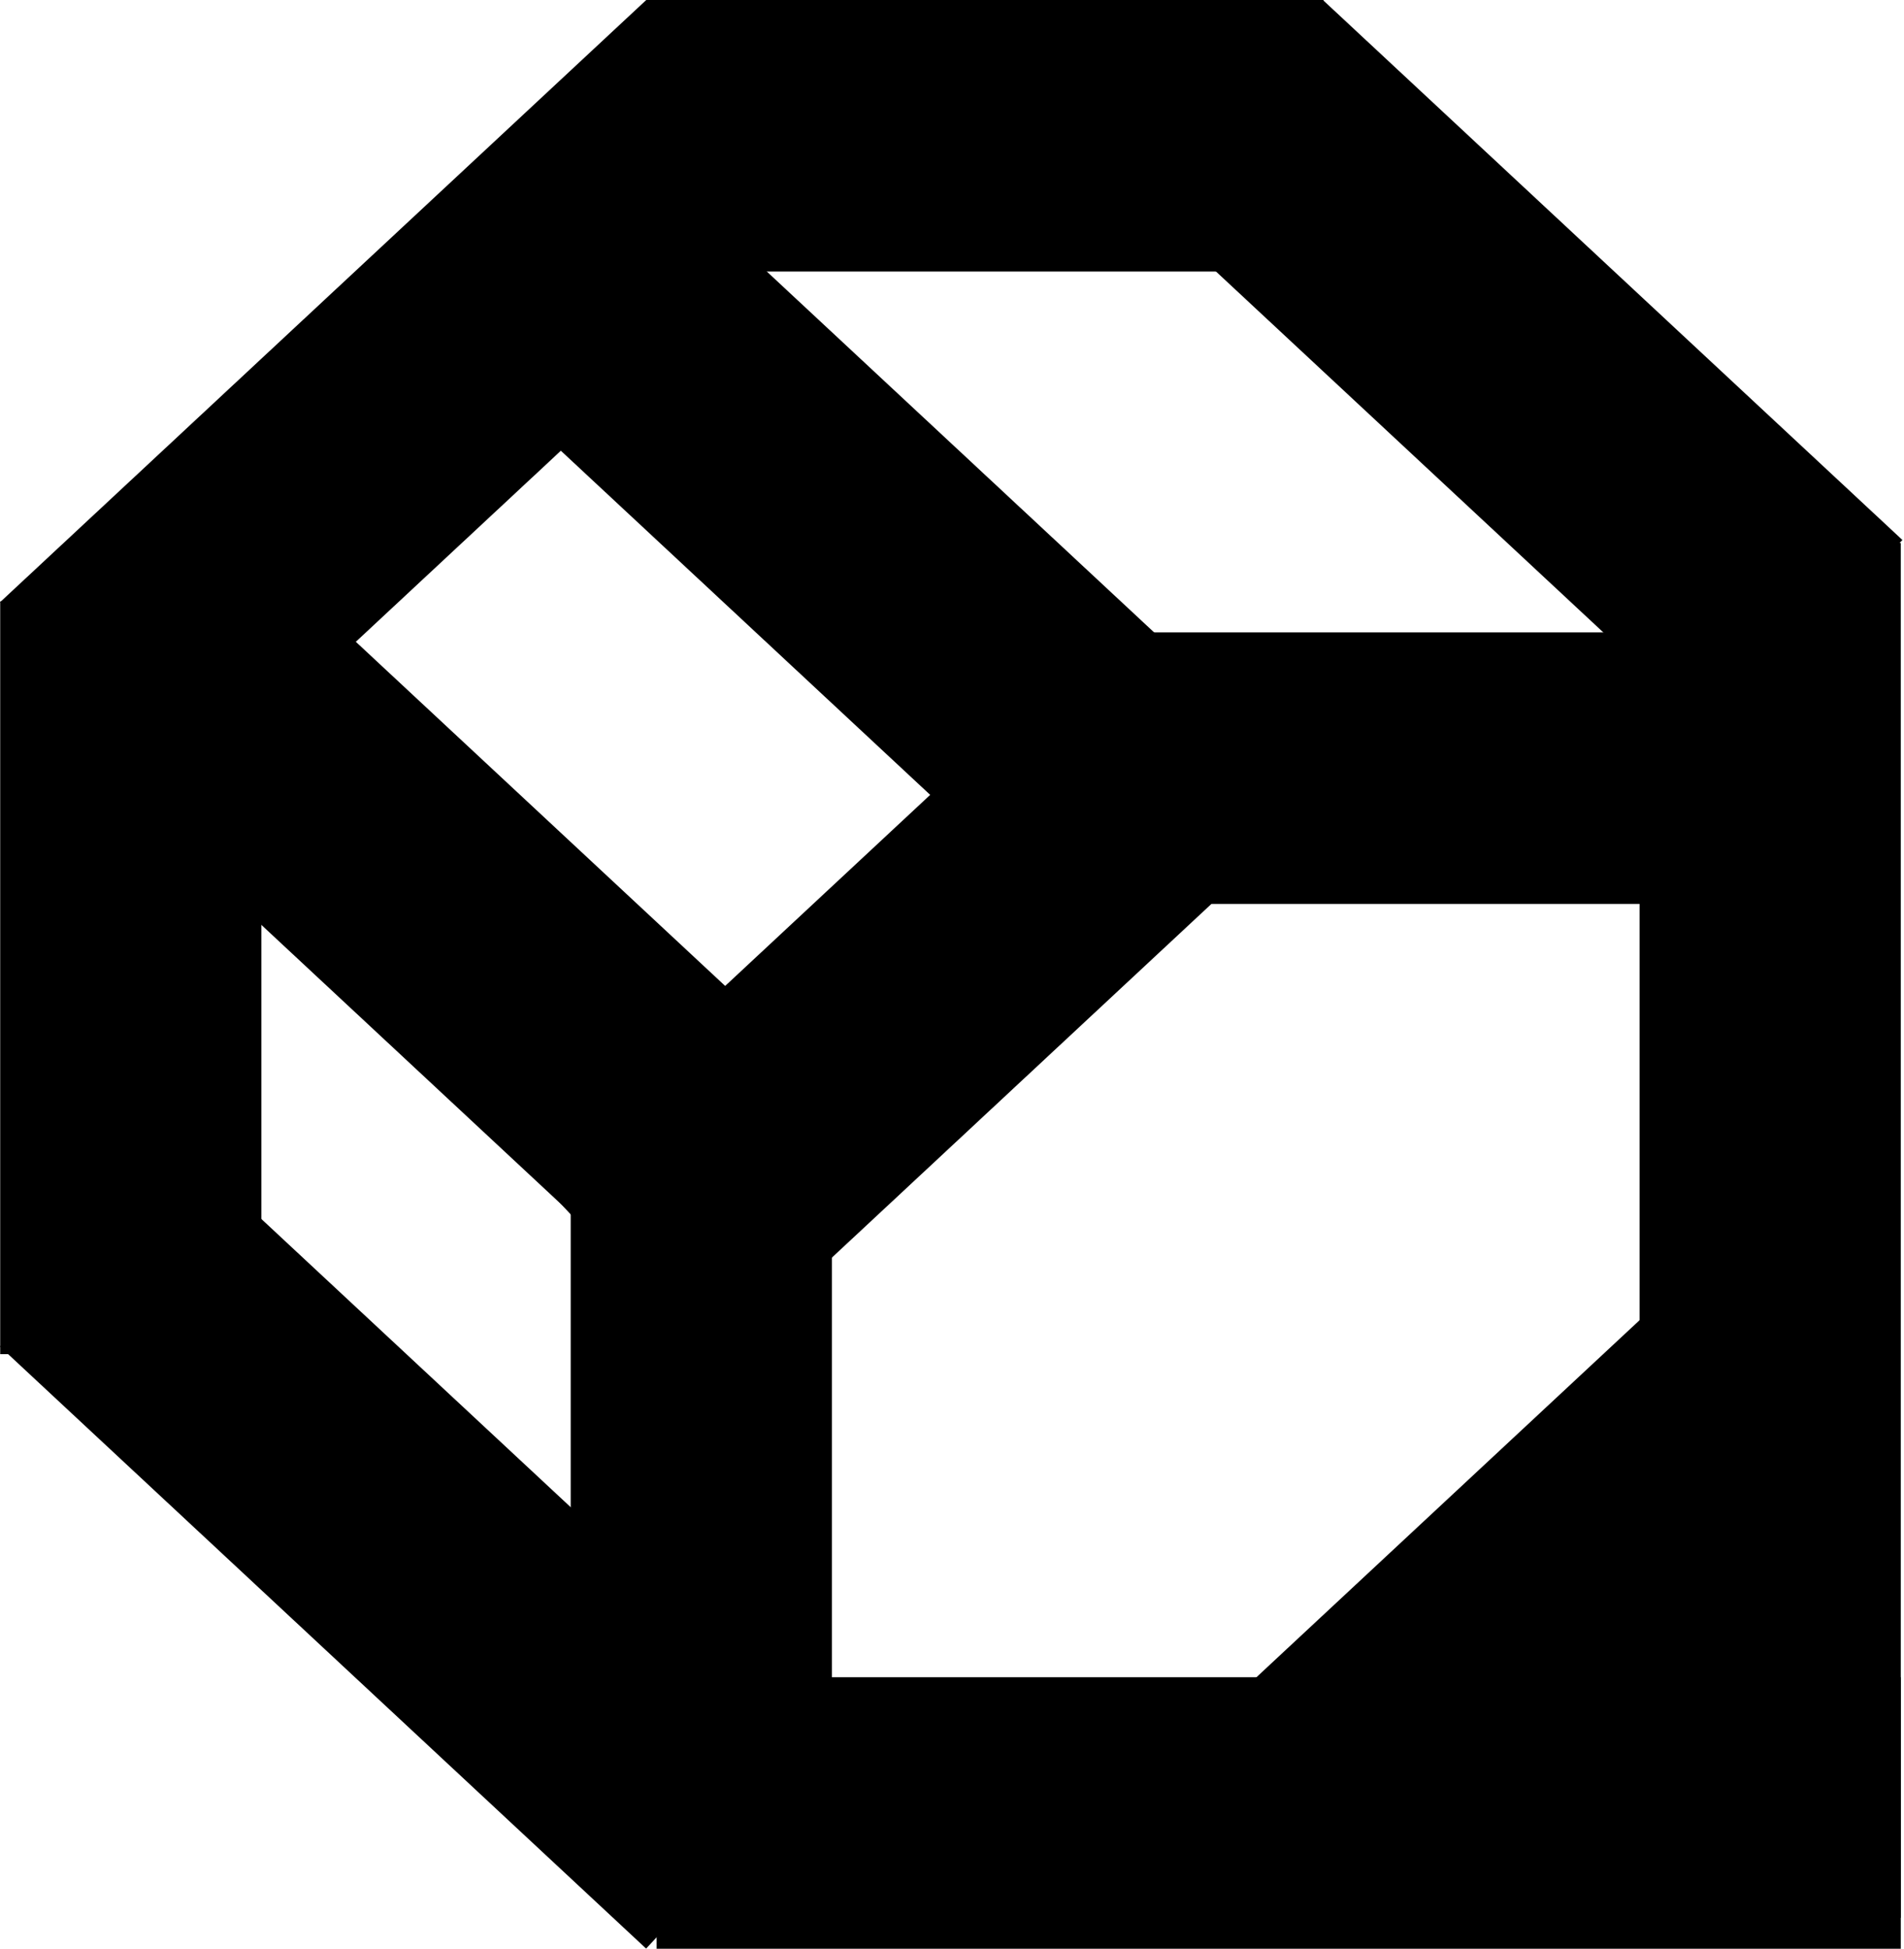 <svg width="554" height="567" viewBox="0 0 554 567" fill="none" xmlns="http://www.w3.org/2000/svg">
<rect x="477.059" y="158" width="76" height="400" fill="black"/>
<rect x="188.059" width="197" height="79" fill="black"/>
<rect x="306.059" y="184" width="197" height="79" fill="black"/>
<rect x="191.059" y="488" width="362" height="79" fill="black"/>
<rect x="53.854" y="333.994" width="256.951" height="79" transform="rotate(42.976 53.854 333.994)" fill="black"/>
<rect x="75.913" y="161" width="256.951" height="79" transform="rotate(42.976 75.913 161)" fill="black"/>
<rect x="190.913" y="49" width="256.951" height="79" transform="rotate(42.976 190.913 49)" fill="black"/>
<rect x="384.913" width="230.477" height="79" transform="rotate(42.976 384.913 0)" fill="black"/>
<rect x="0.059" y="175.175" width="256.951" height="79" transform="rotate(-42.98 0.059 175.175)" fill="black"/>
<rect x="153.788" y="340.177" width="229.102" height="79" transform="rotate(-42.98 153.788 340.177)" fill="black"/>
<rect x="351.478" y="501.147" width="194.014" height="79" transform="rotate(-42.98 351.478 501.147)" fill="black"/>
<rect x="0.059" y="175" width="76" height="219" fill="black"/>
<rect x="166.059" y="300" width="76" height="219" fill="black"/>
</svg>
